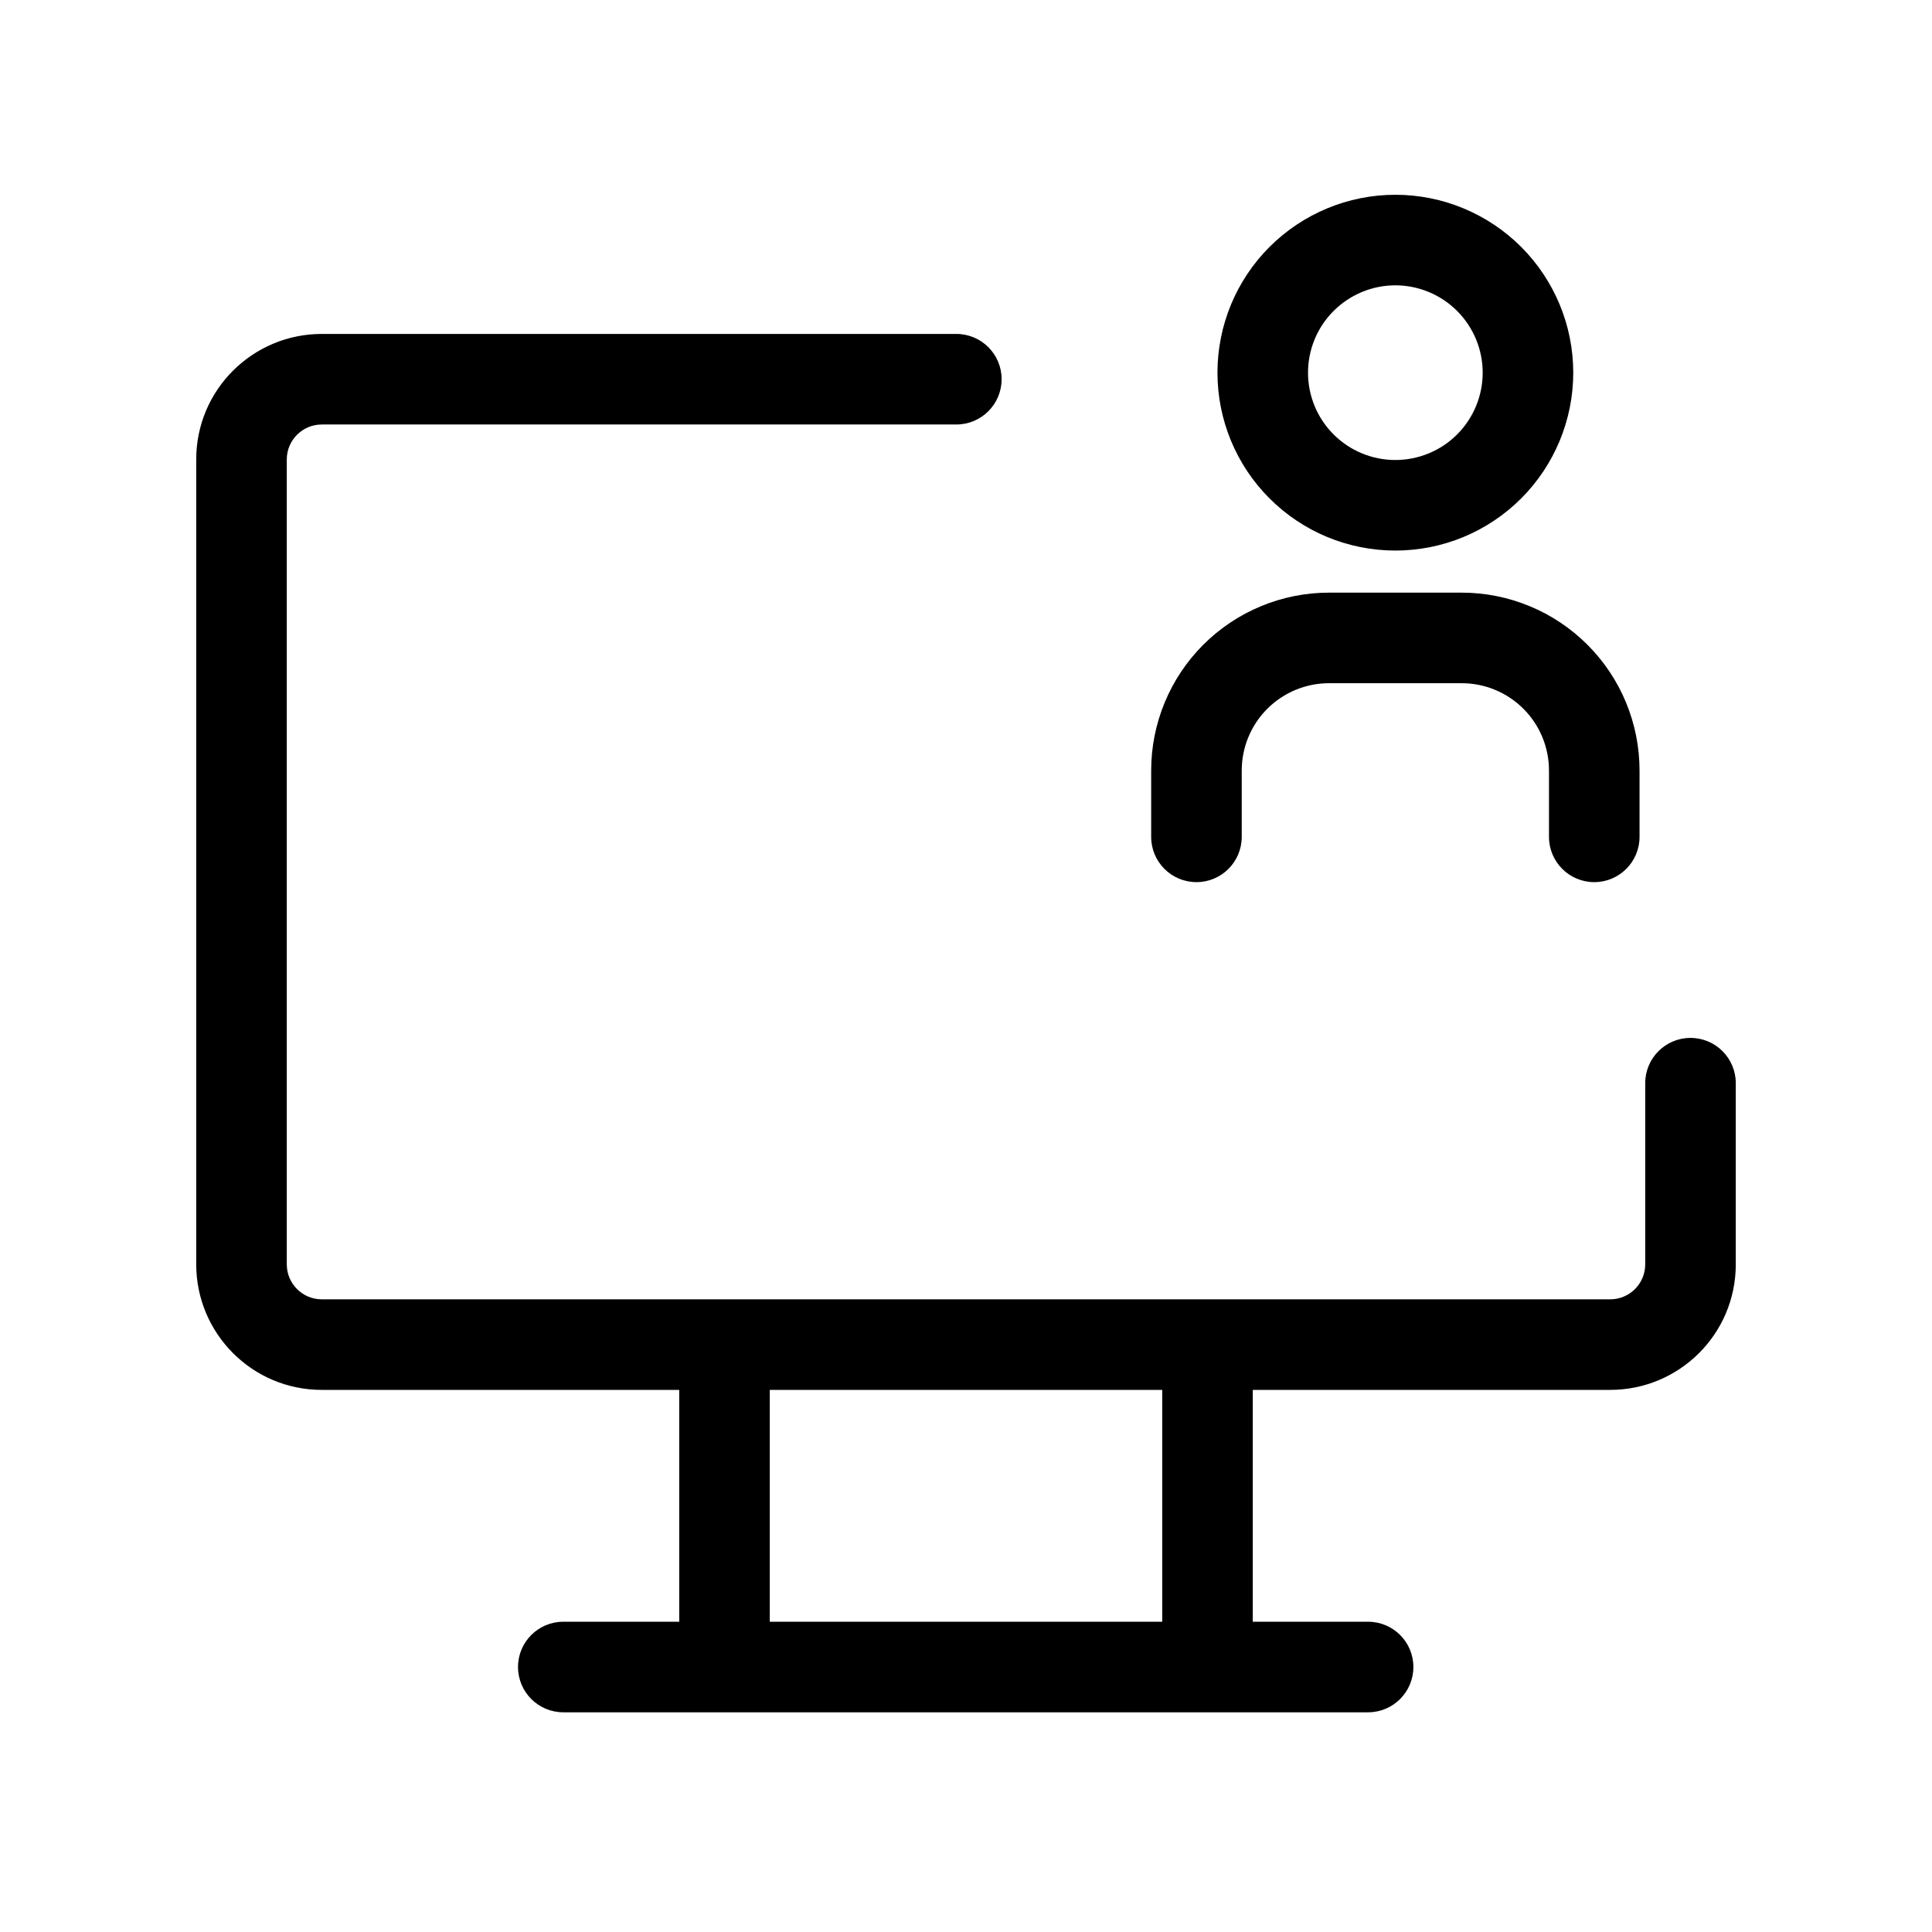 <svg viewBox="0 0 32 32" xmlns="http://www.w3.org/2000/svg">
  <path
    d="M21.028 4.089C21.581 3.537 22.33 3.226 23.111 3.226C23.893 3.226 24.642 3.537 25.195 4.089C25.747 4.642 26.058 5.391 26.058 6.173C26.058 6.954 25.747 7.704 25.195 8.256C24.642 8.809 23.893 9.119 23.111 9.119C22.33 9.119 21.581 8.809 21.028 8.256C20.475 7.704 20.165 6.954 20.165 6.173C20.165 5.391 20.475 4.642 21.028 4.089ZM23.111 4.726C22.728 4.726 22.36 4.879 22.089 5.15C21.817 5.421 21.665 5.789 21.665 6.173C21.665 6.557 21.817 6.925 22.089 7.196C22.36 7.467 22.728 7.619 23.111 7.619C23.495 7.619 23.863 7.467 24.134 7.196C24.405 6.925 24.558 6.557 24.558 6.173C24.558 5.789 24.405 5.421 24.134 5.15C23.863 4.879 23.495 4.726 23.111 4.726ZM22.013 11.316C21.63 11.316 21.262 11.468 20.99 11.74C20.719 12.011 20.567 12.379 20.567 12.763V13.861C20.567 14.275 20.231 14.611 19.817 14.611C19.402 14.611 19.067 14.275 19.067 13.861V12.763C19.067 11.981 19.377 11.232 19.93 10.679C20.482 10.127 21.232 9.816 22.013 9.816H24.21C24.991 9.816 25.741 10.127 26.293 10.679C26.846 11.232 27.156 11.981 27.156 12.763V13.861C27.156 14.275 26.82 14.611 26.406 14.611C25.992 14.611 25.656 14.275 25.656 13.861V12.763C25.656 12.379 25.504 12.011 25.233 11.74C24.961 11.468 24.593 11.316 24.21 11.316H22.013Z"
  />
  <path
    d="M5.33 7.031C5.011 7.031 4.75 7.289 4.75 7.611V20.941C4.75 21.26 5.008 21.521 5.33 21.521H11.996L12 21.521L12.004 21.521H19.996L20 21.521L20.004 21.521H26.67C26.989 21.521 27.25 21.263 27.25 20.941V17.941C27.25 17.526 27.586 17.191 28 17.191C28.414 17.191 28.75 17.526 28.75 17.941V20.941C28.75 22.099 27.811 23.021 26.67 23.021H20.75V26.861H22.66C23.074 26.861 23.41 27.196 23.41 27.611C23.41 28.025 23.074 28.361 22.66 28.361H9.33C8.916 28.361 8.58 28.025 8.58 27.611C8.58 27.196 8.916 26.861 9.33 26.861H11.25V23.021H5.33C4.172 23.021 3.25 22.081 3.25 20.941V7.611C3.25 6.453 4.189 5.531 5.33 5.531H15.84C16.254 5.531 16.59 5.866 16.59 6.281C16.59 6.695 16.254 7.031 15.84 7.031H5.33ZM12.75 23.021V26.861H19.25V23.021H12.75Z"
  />
</svg>
